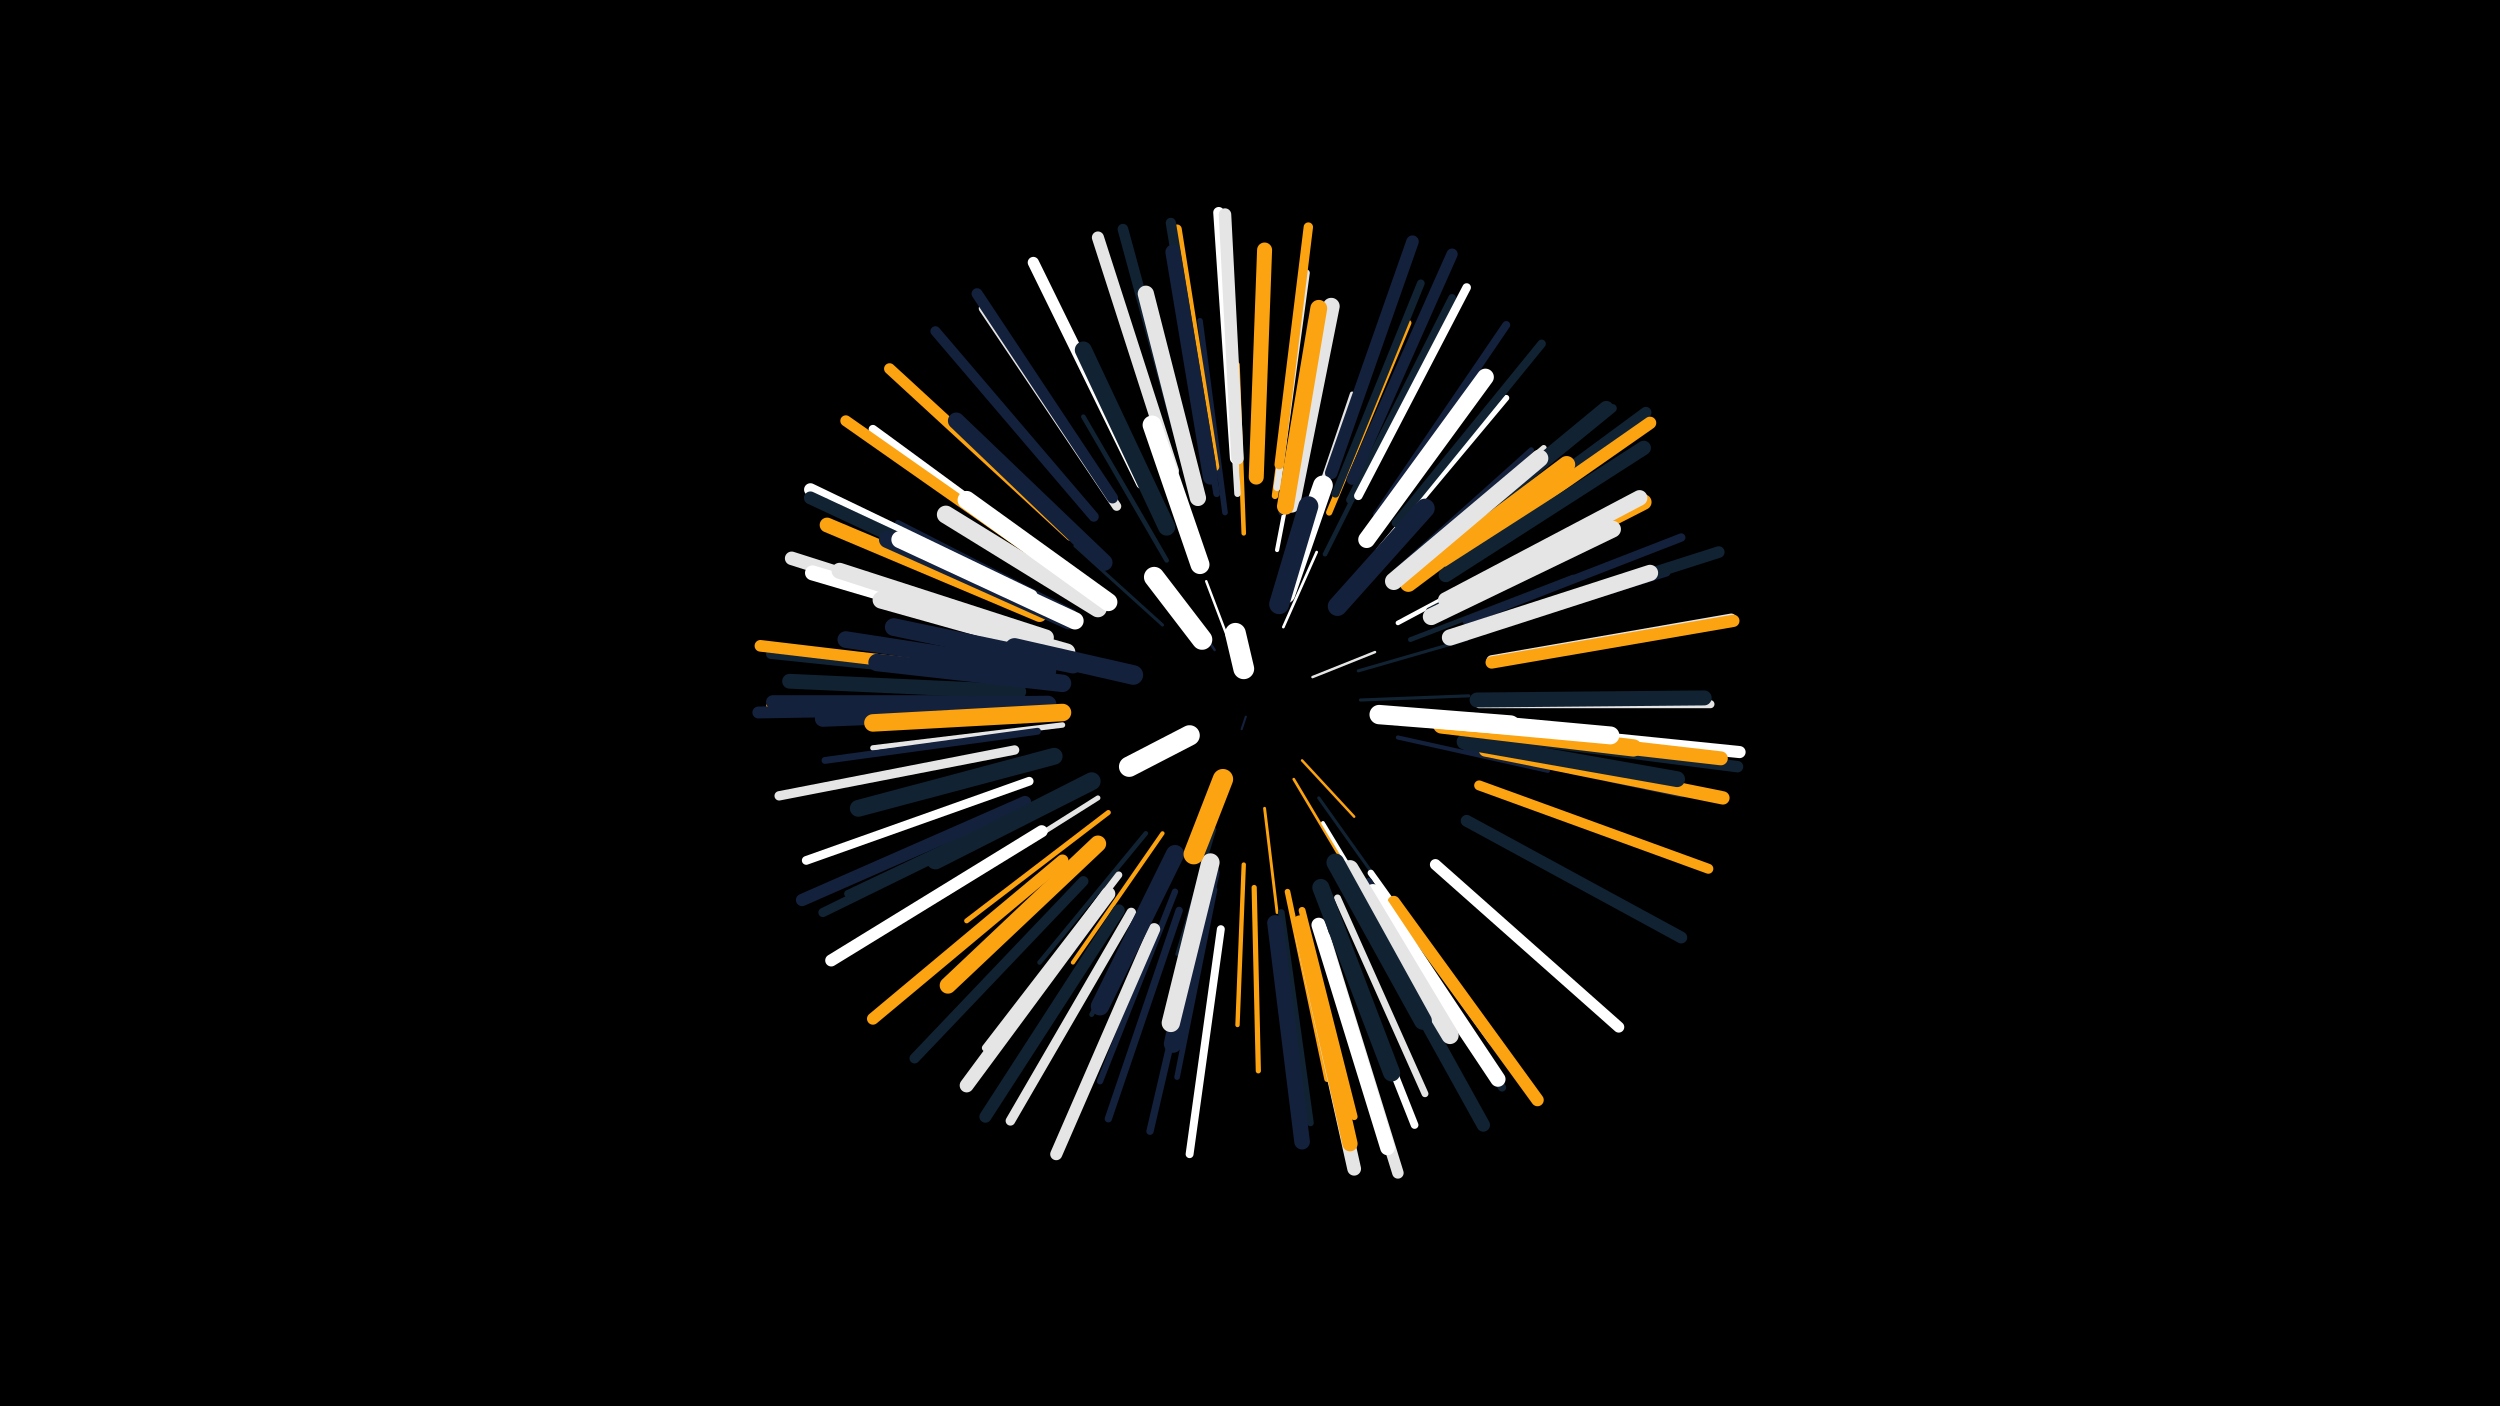 <svg width="1200" height="675" viewBox="-500 -500 1200 675" xmlns="http://www.w3.org/2000/svg"><path d="M-500-500h1200v675h-1200z" fill="#000"/><style>.sparkles path{stroke-linecap:round}</style><g class="sparkles"><path d="M98-156l-2 6" stroke-width="1.0" stroke="#14213d0"/><path d="M83-188l-17-26" stroke-width="1.2" stroke="#14213d4"/><path d="M90-192l-11-29" stroke-width="1.2" stroke="#ffffff4"/><path d="M130-175l30-12" stroke-width="1.2" stroke="#e5e5e54"/><path d="M125-135l25 27" stroke-width="1.2" stroke="#fca3116"/><path d="M116-199l16-36" stroke-width="1.3" stroke="#ffffff7"/><path d="M121-126l22 37" stroke-width="1.3" stroke="#fca3118"/><path d="M107-112l6 50" stroke-width="1.4" stroke="#fca311C"/><path d="M153-164l52-2" stroke-width="1.5" stroke="#112233D"/><path d="M152-178l52-15" stroke-width="1.5" stroke="#112233E"/><path d="M133-117l32 45" stroke-width="1.5" stroke="#112233F"/><path d="M58-200l-42-38" stroke-width="1.5" stroke="#112233F"/><path d="M83-102l-18 60" stroke-width="1.7" stroke="#11223313"/><path d="M135-105l35 58" stroke-width="1.8" stroke="#ffffff16"/><path d="M29-178l-71-15" stroke-width="2.0" stroke="#fca3111A"/><path d="M171-146l72 16" stroke-width="2.0" stroke="#14213d1B"/><path d="M113-236l14-73" stroke-width="2.0" stroke="#ffffff1C"/><path d="M58-100l-43 62" stroke-width="2.0" stroke="#fca3111D"/><path d="M97-85l-3 77" stroke-width="2.1" stroke="#fca3111F"/><path d="M124-237l25-74" stroke-width="2.1" stroke="#e5e5e51F"/><path d="M60-231l-40-69" stroke-width="2.2" stroke="#11223321"/><path d="M50-100l-51 62" stroke-width="2.2" stroke="#11223321"/><path d="M136-234l36-72" stroke-width="2.2" stroke="#11223321"/><path d="M171-201l71-38" stroke-width="2.2" stroke="#ffffff22"/><path d="M97-244l-3-81" stroke-width="2.2" stroke="#fca31123"/><path d="M177-193l78-30" stroke-width="2.3" stroke="#11223324"/><path d="M62-88l-38 75" stroke-width="2.3" stroke="#11223325"/><path d="M32-110l-68 52" stroke-width="2.4" stroke="#fca31127"/><path d="M27-117l-73 46" stroke-width="2.4" stroke="#e5e5e528"/><path d="M102-74l2 88" stroke-width="2.5" stroke="#fca3112A"/><path d="M167-223l68-61" stroke-width="2.6" stroke="#14213d2E"/><path d="M10-152l-91 11" stroke-width="2.6" stroke="#e5e5e52E"/><path d="M83-73l-18 90" stroke-width="2.7" stroke="#14213d2E"/><path d="M118-72l19 90" stroke-width="2.7" stroke="#fca3112F"/><path d="M88-254l-12-92" stroke-width="2.7" stroke="#14213d30"/><path d="M115-254l14-92" stroke-width="2.7" stroke="#14213d31"/><path d="M170-224l71-61" stroke-width="2.8" stroke="#e5e5e531"/><path d="M15-206l-84-43" stroke-width="2.8" stroke="#14213d33"/><path d="M162-236l61-73" stroke-width="2.9" stroke="#ffffff34"/><path d="M186-207l86-44" stroke-width="2.9" stroke="#11223336"/><path d="M21-218l-79-56" stroke-width="2.9" stroke="#11223336"/><path d="M64-72l-36 91" stroke-width="3.0" stroke="#14213d37"/><path d="M58-250l-43-88" stroke-width="3.0" stroke="#14213d37"/><path d="M138-254l38-91" stroke-width="3.0" stroke="#fca31139"/><path d="M158-81l58 81" stroke-width="3.1" stroke="#ffffff3B"/><path d="M94-263l-6-100" stroke-width="3.1" stroke="#e5e5e53C"/><path d="M112-262l13-100" stroke-width="3.1" stroke="#fca3113C"/><path d="M115-62l14 101" stroke-width="3.2" stroke="#1122333E"/><path d="M84-263l-17-100" stroke-width="3.2" stroke="#14213d3E"/><path d="M125-63l25 99" stroke-width="3.3" stroke="#fca31140"/><path d="M142-69l42 94" stroke-width="3.3" stroke="#e5e5e540"/><path d="M157-77l57 86" stroke-width="3.3" stroke="#14213d40"/><path d="M-2-149l-102 14" stroke-width="3.3" stroke="#14213d41"/><path d="M113-266l14-103" stroke-width="3.4" stroke="#e5e5e542"/><path d="M37-80l-64 83" stroke-width="3.4" stroke="#e5e5e543"/><path d="M200-194l100-31" stroke-width="3.4" stroke="#14213d44"/><path d="M66-63l-34 100" stroke-width="3.5" stroke="#14213d45"/><path d="M76-60l-24 103" stroke-width="3.5" stroke="#14213d46"/><path d="M204-141l103 22" stroke-width="3.5" stroke="#14213d46"/><path d="M112-57l12 106" stroke-width="3.5" stroke="#14213d47"/><path d="M4-117l-97 46" stroke-width="3.6" stroke="#11223348"/><path d="M148-260l49-97" stroke-width="3.7" stroke="#1122334D"/><path d="M141-263l41-101" stroke-width="3.7" stroke="#1122334D"/><path d="M139-61l40 101" stroke-width="3.7" stroke="#ffffff4D"/><path d="M86-54l-15 108" stroke-width="3.8" stroke="#ffffff4F"/><path d="M161-253l62-91" stroke-width="3.8" stroke="#14213d50"/><path d="M160-70l61 92" stroke-width="3.9" stroke="#11223351"/><path d="M210-162l111 0" stroke-width="3.9" stroke="#e5e5e552"/><path d="M204-202l103-40" stroke-width="4.0" stroke="#14213d54"/><path d="M170-249l70-86" stroke-width="4.0" stroke="#11223354"/><path d="M9-228l-90-66" stroke-width="4.1" stroke="#ffffff56"/><path d="M187-233l87-71" stroke-width="4.1" stroke="#11223357"/><path d="M152-262l52-100" stroke-width="4.1" stroke="#ffffff58"/><path d="M-6-125l-107 38" stroke-width="4.2" stroke="#ffffff5A"/><path d="M-3-112l-102 50" stroke-width="4.4" stroke="#1122335E"/><path d="M36-257l-64-95" stroke-width="4.4" stroke="#e5e5e55F"/><path d="M-15-162l-115 1" stroke-width="4.5" stroke="#fca31161"/><path d="M-13-140l-113 22" stroke-width="4.5" stroke="#e5e5e562"/><path d="M83-276l-18-114" stroke-width="4.5" stroke="#fca31163"/><path d="M114-277l14-114" stroke-width="4.5" stroke="#fca31163"/><path d="M-15-174l-115-12" stroke-width="4.6" stroke="#11223365"/><path d="M43-62l-58 100" stroke-width="4.6" stroke="#e5e5e565"/><path d="M210-123l110 40" stroke-width="4.8" stroke="#fca3116B"/><path d="M25-252l-76-89" stroke-width="4.8" stroke="#14213d6C"/><path d="M81-278l-19-115" stroke-width="4.9" stroke="#1122336E"/><path d="M20-77l-81 85" stroke-width="4.9" stroke="#1122336E"/><path d="M216-183l115-20" stroke-width="5.0" stroke="#e5e5e571"/><path d="M70-276l-31-114" stroke-width="5.1" stroke="#11223373"/><path d="M14-243l-87-80" stroke-width="5.3" stroke="#fca31178"/><path d="M189-85l88 78" stroke-width="5.3" stroke="#ffffff79"/><path d="M93-280l-8-118" stroke-width="5.3" stroke="#ffffff79"/><path d="M34-261l-65-98" stroke-width="5.3" stroke="#14213d79"/><path d="M3-230l-97-68" stroke-width="5.3" stroke="#fca3117A"/><path d="M48-268l-52-106" stroke-width="5.4" stroke="#ffffff7C"/><path d="M149-270l48-108" stroke-width="5.4" stroke="#14213d7C"/><path d="M195-232l95-70" stroke-width="5.4" stroke="#1122337D"/><path d="M136-50l35 113" stroke-width="5.5" stroke="#e5e5e57F"/><path d="M217-147l117 15" stroke-width="5.5" stroke="#1122337F"/><path d="M212-199l113-36" stroke-width="5.6" stroke="#11223381"/><path d="M-17-176l-118-14" stroke-width="5.6" stroke="#fca31181"/><path d="M-18-160l-118 2" stroke-width="5.7" stroke="#14213d85"/><path d="M10-87l-91 76" stroke-width="5.7" stroke="#fca31185"/><path d="M204-106l103 56" stroke-width="5.7" stroke="#11223386"/><path d="M217-151l118 12" stroke-width="5.8" stroke="#ffffff86"/><path d="M0-101l-101 62" stroke-width="5.8" stroke="#ffffff88"/><path d="M54-54l-47 108" stroke-width="5.8" stroke="#e5e5e588"/><path d="M37-63l-64 99" stroke-width="5.8" stroke="#11223389"/><path d="M63-274l-36-112" stroke-width="5.8" stroke="#e5e5e589"/><path d="M-8-115l-107 47" stroke-width="5.9" stroke="#14213d8A"/><path d="M216-182l116-20" stroke-width="5.9" stroke="#fca3118B"/><path d="M94-280l-6-117" stroke-width="6.0" stroke="#e5e5e58C"/><path d="M169-67l69 95" stroke-width="6.0" stroke="#fca3118D"/><path d="M196-230l96-67" stroke-width="6.0" stroke="#fca3118D"/><path d="M139-273l39-111" stroke-width="6.0" stroke="#14213d8E"/><path d="M-5-214l-106-51" stroke-width="6.1" stroke="#ffffff8F"/><path d="M-6-212l-105-49" stroke-width="6.2" stroke="#11223394"/><path d="M156-61l56 101" stroke-width="6.4" stroke="#11223398"/><path d="M213-140l114 23" stroke-width="6.4" stroke="#fca31199"/><path d="M-10-197l-110-35" stroke-width="6.5" stroke="#e5e5e59B"/><path d="M125-51l25 112" stroke-width="6.6" stroke="#e5e5e59D"/><path d="M-15-163l-114 0" stroke-width="6.6" stroke="#14213d9E"/><path d="M32-71l-68 92" stroke-width="6.7" stroke="#e5e5e5A0"/><path d="M213-149l113 13" stroke-width="6.7" stroke="#fca311A1"/><path d="M194-224l95-61" stroke-width="6.9" stroke="#112233A6"/><path d="M133-56l33 107" stroke-width="7.0" stroke="#ffffffA8"/><path d="M185-233l86-71" stroke-width="7.1" stroke="#112233AB"/><path d="M-11-168l-110-5" stroke-width="7.1" stroke="#112233AB"/><path d="M-1-205l-102-43" stroke-width="7.1" stroke="#fca311AE"/><path d="M81-271l-18-108" stroke-width="7.2" stroke="#14213dAE"/><path d="M-5-194l-105-31" stroke-width="7.2" stroke="#ffffffAF"/><path d="M209-164l109-1" stroke-width="7.2" stroke="#112233B0"/><path d="M103-271l4-109" stroke-width="7.2" stroke="#fca311B0"/><path d="M124-57l24 106" stroke-width="7.3" stroke="#fca311B2"/><path d="M159-72l60 90" stroke-width="7.3" stroke="#ffffffB2"/><path d="M195-211l94-48" stroke-width="7.5" stroke="#fca311B7"/><path d="M112-57l13 105" stroke-width="7.5" stroke="#14213dB8"/><path d="M194-212l93-49" stroke-width="7.5" stroke="#e5e5e5B8"/><path d="M203-144l102 18" stroke-width="7.6" stroke="#112233BB"/><path d="M2-194l-99-32" stroke-width="7.7" stroke="#e5e5e5BD"/><path d="M-3-159l-102 4" stroke-width="7.7" stroke="#14213dBE"/><path d="M75-261l-25-98" stroke-width="7.8" stroke="#e5e5e5C0"/><path d="M196-194l96-31" stroke-width="7.8" stroke="#e5e5e5C1"/><path d="M27-95l-72 68" stroke-width="7.9" stroke="#fca311C4"/><path d="M3-178l-97-15" stroke-width="8.0" stroke="#14213dC6"/><path d="M30-230l-71-68" stroke-width="8.0" stroke="#14213dC7"/><path d="M6-137l-94 25" stroke-width="8.1" stroke="#112233C7"/><path d="M120-258l19-95" stroke-width="8.1" stroke="#e5e5e5C7"/><path d="M3-162l-97 1" stroke-width="8.1" stroke="#14213dC8"/><path d="M187-204l87-42" stroke-width="8.1" stroke="#e5e5e5C8"/><path d="M156-241l57-78" stroke-width="8.1" stroke="#ffffffC9"/><path d="M117-257l16-95" stroke-width="8.1" stroke="#fca311C9"/><path d="M13-202l-87-39" stroke-width="8.2" stroke="#14213dCA"/><path d="M176-220l76-57" stroke-width="8.2" stroke="#fca311CA"/><path d="M134-74l34 89" stroke-width="8.2" stroke="#112233CB"/><path d="M60-247l-40-85" stroke-width="8.2" stroke="#112233CC"/><path d="M148-83l48 80" stroke-width="8.3" stroke="#e5e5e5CE"/><path d="M192-152l92 11" stroke-width="8.3" stroke="#fca311CE"/><path d="M16-202l-84-39" stroke-width="8.3" stroke="#ffffffCE"/><path d="M12-187l-89-25" stroke-width="8.3" stroke="#e5e5e5CF"/><path d="M169-221l70-59" stroke-width="8.4" stroke="#e5e5e5D0"/><path d="M10-158l-91 5" stroke-width="8.4" stroke="#fca311D1"/><path d="M10-172l-89-10" stroke-width="8.4" stroke="#14213dD2"/><path d="M15-181l-86-18" stroke-width="8.5" stroke="#14213dD5"/><path d="M141-86l42 76" stroke-width="8.6" stroke="#112233D5"/><path d="M186-155l87 8" stroke-width="8.6" stroke="#ffffffD6"/><path d="M27-208l-73-45" stroke-width="8.6" stroke="#e5e5e5D6"/><path d="M24-125l-75 38" stroke-width="8.6" stroke="#112233D8"/><path d="M81-81l-18 82" stroke-width="8.7" stroke="#14213dD9"/><path d="M32-211l-68-49" stroke-width="8.7" stroke="#ffffffD9"/><path d="M64-90l-36 73" stroke-width="8.8" stroke="#14213dDC"/><path d="M81-86l-19 77" stroke-width="8.8" stroke="#e5e5e5DE"/><path d="M76-229l-23-67" stroke-width="9.1" stroke="#ffffffE5"/><path d="M142-209l42-47" stroke-width="9.3" stroke="#14213dEB"/><path d="M162-157l63 5" stroke-width="9.3" stroke="#ffffffEB"/><path d="M44-176l-57-13" stroke-width="9.4" stroke="#14213dEE"/><path d="M117-215l18-52" stroke-width="9.5" stroke="#ffffffF0"/><path d="M114-210l14-47" stroke-width="9.6" stroke="#14213dF3"/><path d="M87-126l-14 36" stroke-width="9.8" stroke="#fca311F8"/><path d="M77-193l-23-30" stroke-width="9.8" stroke="#ffffffF8"/><path d="M71-147l-29 15" stroke-width="9.8" stroke="#ffffffFA"/><path d="M97-179l-4-17" stroke-width="10.0" stroke="#ffffffFD"/></g></svg>